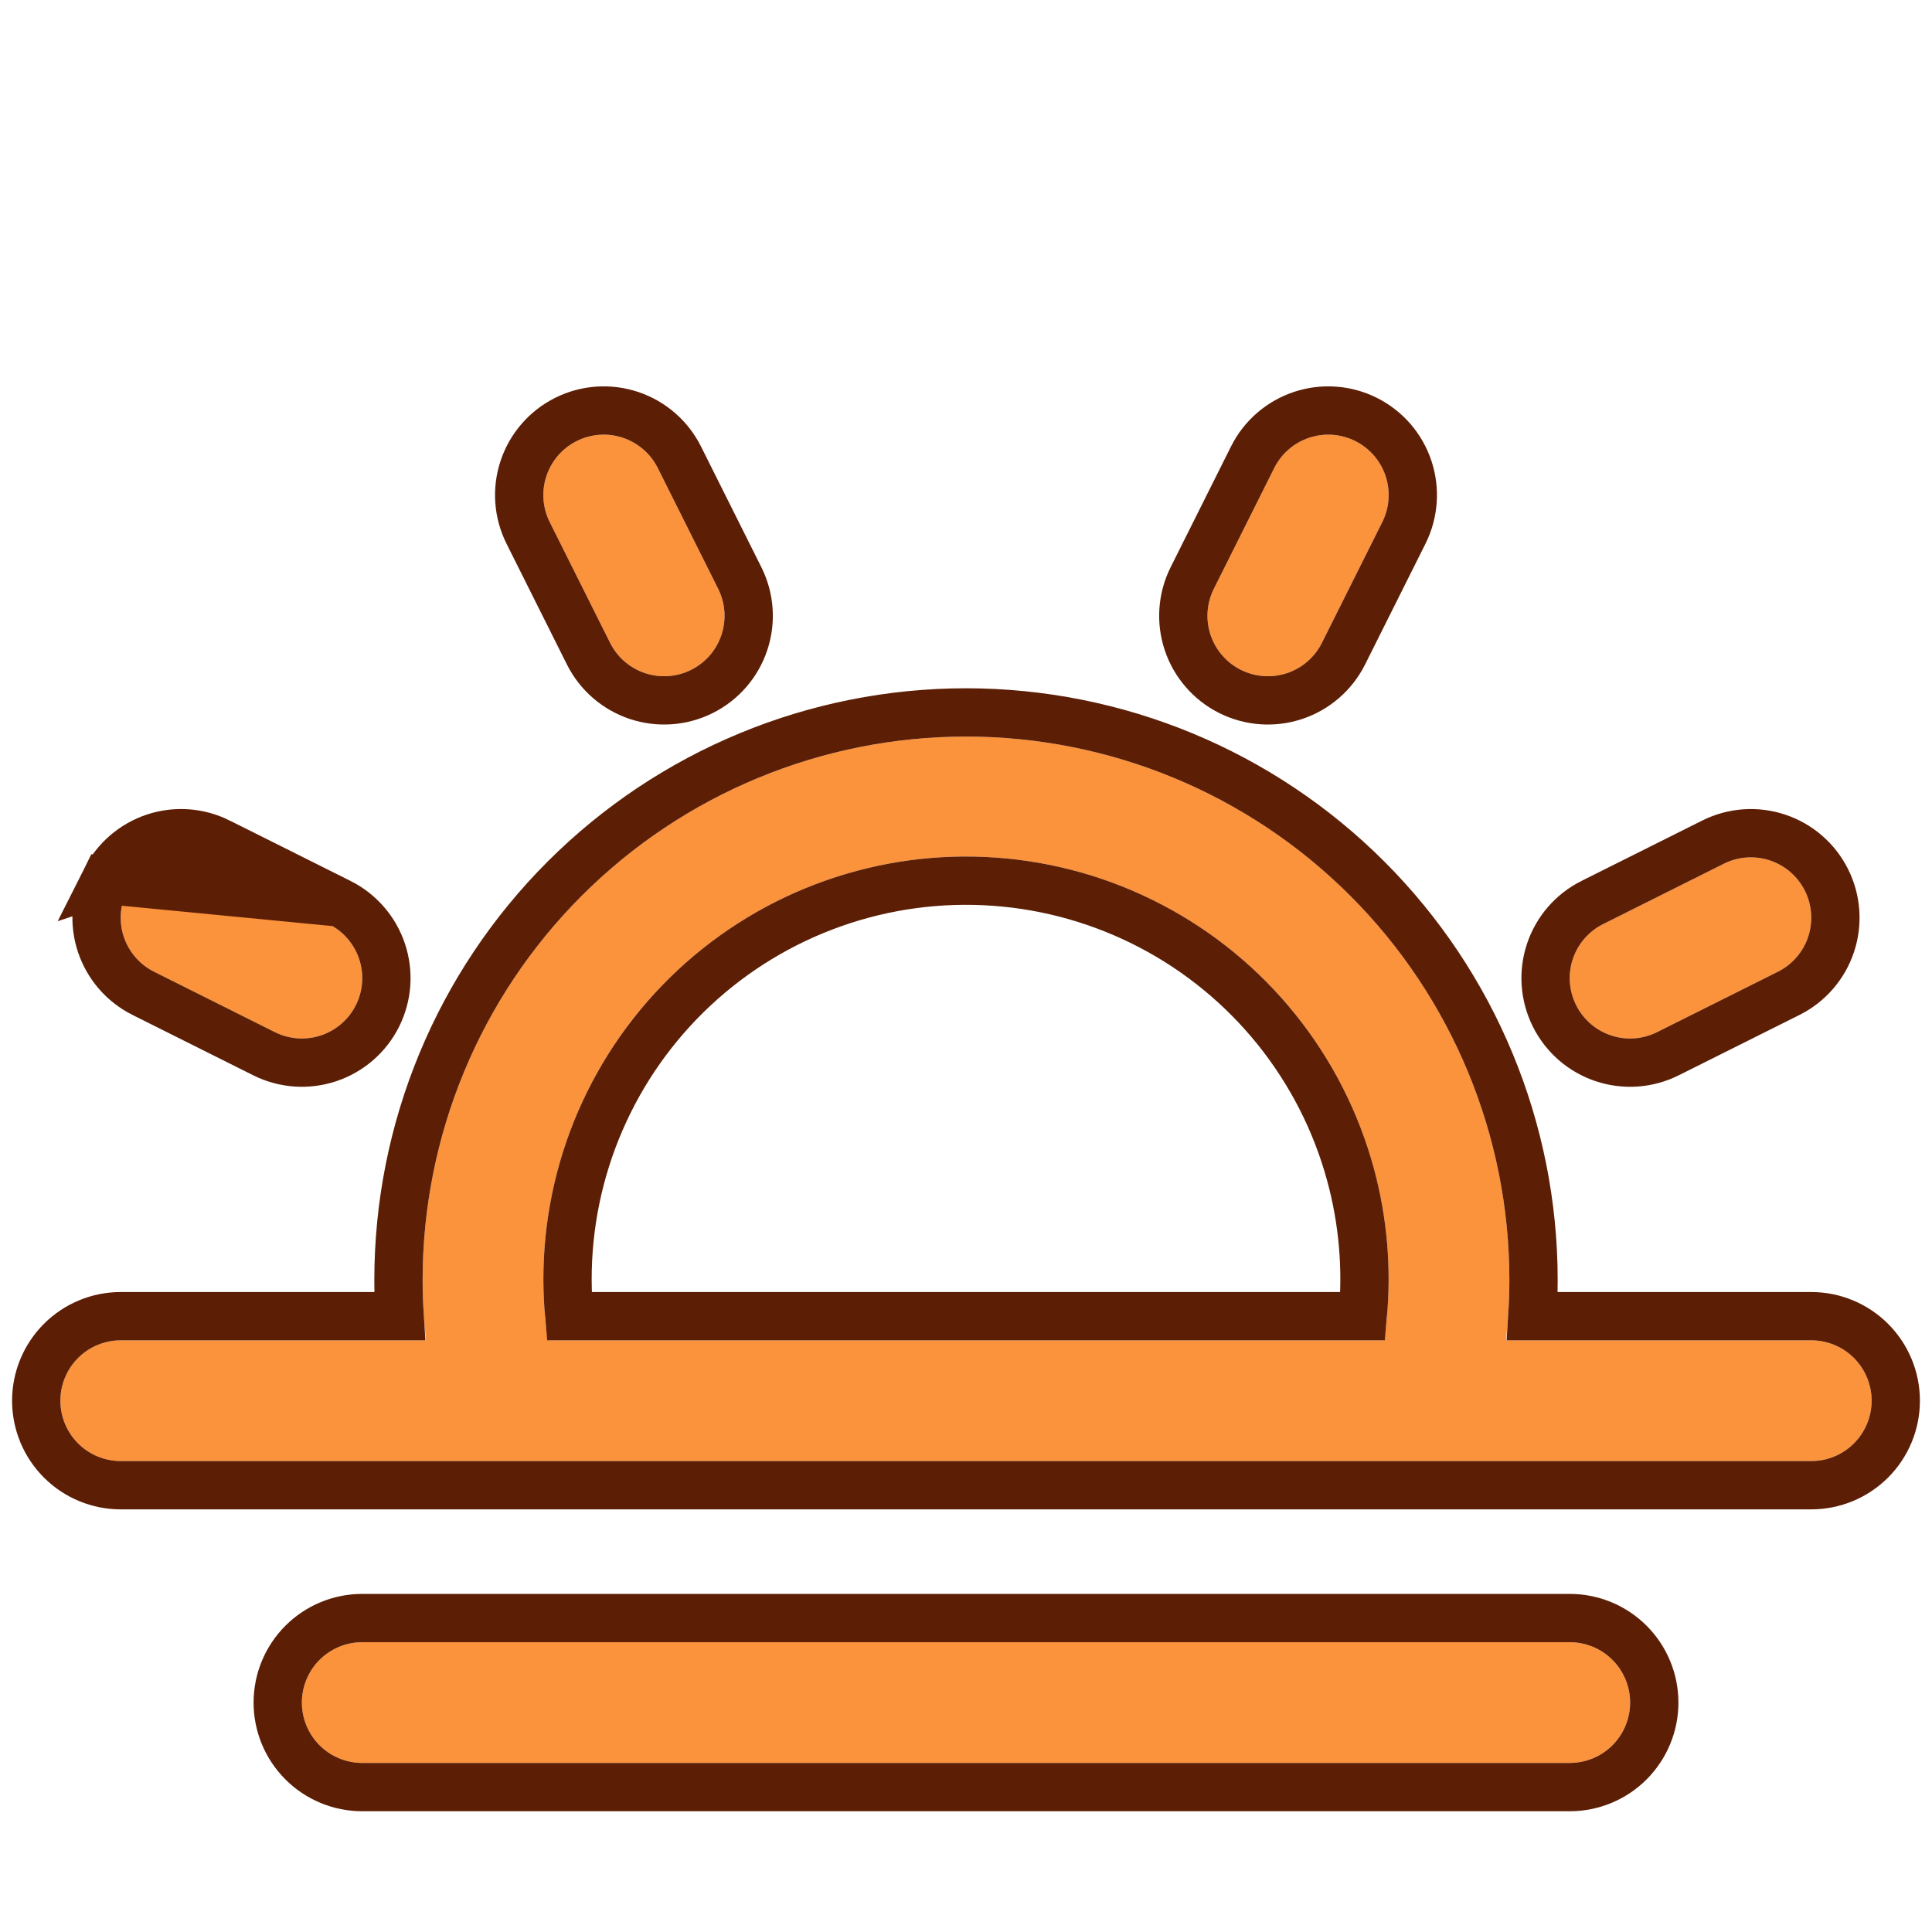 <svg width="128" height="128" viewBox="0 0 128 128" fill="none" xmlns="http://www.w3.org/2000/svg">
<g clip-path="url(#clip0_98_224)">
<g filter="url(#filter0_d_98_224)">
<path d="M120 76H99.775C99.923 74.672 99.998 73.336 100 72C100 62.452 96.207 53.295 89.456 46.544C82.704 39.793 73.548 36 64 36C54.452 36 45.295 39.793 38.544 46.544C31.793 53.295 28 62.452 28 72C28.002 73.336 28.077 74.672 28.225 76H8C6.939 76 5.922 76.421 5.172 77.171C4.421 77.921 4 78.939 4 80C4 81.061 4.421 82.078 5.172 82.828C5.922 83.578 6.939 84 8 84H120C121.061 84 122.078 83.578 122.828 82.828C123.579 82.078 124 81.061 124 80C124 78.939 123.579 77.921 122.828 77.171C122.078 76.421 121.061 76 120 76ZM36 72C35.993 68.149 36.78 64.339 38.312 60.806C39.843 57.274 42.088 54.095 44.904 51.469C47.72 48.843 51.047 46.826 54.678 45.544C58.309 44.262 62.165 43.742 66.005 44.018C69.846 44.294 73.588 45.359 76.999 47.147C80.409 48.934 83.414 51.406 85.826 54.407C88.238 57.409 90.005 60.876 91.016 64.591C92.028 68.306 92.262 72.19 91.705 76H36.295C36.101 74.675 36.003 73.338 36 72ZM108 100C108 101.061 107.579 102.078 106.828 102.828C106.078 103.578 105.061 104 104 104H24C22.939 104 21.922 103.578 21.172 102.828C20.421 102.078 20 101.061 20 100C20 98.939 20.421 97.921 21.172 97.171C21.922 96.421 22.939 96 24 96H104C105.061 96 106.078 96.421 106.828 97.171C107.579 97.921 108 98.939 108 100ZM36.42 21.79C35.945 20.84 35.867 19.741 36.203 18.734C36.538 17.727 37.261 16.895 38.21 16.42C39.16 15.945 40.259 15.867 41.266 16.203C42.273 16.538 43.105 17.26 43.58 18.21L47.58 26.21C47.815 26.68 47.955 27.192 47.992 27.716C48.03 28.24 47.963 28.767 47.797 29.265C47.631 29.764 47.368 30.225 47.024 30.622C46.679 31.019 46.26 31.345 45.79 31.58C45.32 31.815 44.808 31.955 44.284 31.992C43.759 32.03 43.233 31.963 42.734 31.797C42.236 31.631 41.775 31.368 41.377 31.024C40.98 30.679 40.655 30.26 40.42 29.79L36.42 21.79ZM8.42 46.21C8.655 45.74 8.981 45.321 9.378 44.977C9.775 44.633 10.236 44.37 10.735 44.205C11.234 44.039 11.76 43.973 12.284 44.011C12.809 44.048 13.32 44.189 13.79 44.425L21.79 48.425C22.739 48.9 23.46 49.732 23.795 50.738C24.131 51.745 24.052 52.843 23.578 53.792C23.103 54.741 22.271 55.462 21.264 55.798C20.257 56.133 19.159 56.055 18.21 55.58L10.21 51.58C9.74 51.345 9.32 51.02 8.976 50.623C8.631 50.226 8.368 49.765 8.202 49.266C8.036 48.767 7.969 48.24 8.007 47.716C8.044 47.192 8.185 46.68 8.42 46.21ZM104.42 53.79C103.946 52.841 103.869 51.743 104.204 50.737C104.54 49.731 105.261 48.899 106.21 48.425L114.21 44.425C114.68 44.19 115.191 44.05 115.715 44.012C116.239 43.975 116.766 44.041 117.264 44.207C117.762 44.373 118.223 44.635 118.62 44.98C119.017 45.324 119.342 45.742 119.577 46.212C119.813 46.682 119.953 47.194 119.99 47.718C120.028 48.242 119.961 48.768 119.795 49.266C119.629 49.765 119.367 50.225 119.023 50.623C118.679 51.02 118.26 51.345 117.79 51.58L109.79 55.58C109.32 55.815 108.808 55.956 108.284 55.993C107.759 56.031 107.233 55.964 106.734 55.798C106.235 55.632 105.774 55.369 105.377 55.024C104.98 54.68 104.655 54.26 104.42 53.79ZM80.42 26.21L84.42 18.21C84.895 17.26 85.727 16.538 86.734 16.203C87.741 15.867 88.841 15.945 89.79 16.42C90.74 16.895 91.462 17.727 91.797 18.734C92.133 19.741 92.055 20.84 91.58 21.79L87.58 29.79C87.105 30.739 86.273 31.461 85.266 31.797C84.259 32.133 83.159 32.055 82.21 31.58C81.26 31.105 80.538 30.273 80.203 29.265C79.867 28.259 79.945 27.159 80.42 26.21Z" fill="#FB923C"/>
<path d="M22.506 46.994L22.506 46.994C23.834 47.659 24.844 48.824 25.313 50.233C25.783 51.642 25.673 53.18 25.008 54.508C24.344 55.837 23.179 56.846 21.77 57.316C20.36 57.785 18.822 57.675 17.494 57.011L9.495 53.011C9.495 53.011 9.495 53.011 9.494 53.011C8.836 52.682 8.249 52.227 7.767 51.671C7.285 51.116 6.917 50.47 6.684 49.772C6.451 49.074 6.358 48.336 6.411 47.602C6.463 46.868 6.66 46.152 6.989 45.494L22.506 46.994ZM22.506 46.994L14.507 42.995L22.506 46.994ZM101.6 72.002V72C101.6 62.028 97.639 52.464 90.587 45.413C83.536 38.361 73.972 34.4 64 34.4C54.028 34.4 44.464 38.361 37.413 45.413C30.361 52.464 26.4 62.028 26.4 72L26.4 72.002C26.401 72.802 26.428 73.602 26.479 74.4H8C6.515 74.4 5.09 74.99 4.04 76.04C2.99 77.09 2.4 78.515 2.4 80C2.4 81.485 2.99 82.909 4.04 83.96C5.09 85.01 6.515 85.6 8 85.6H120C121.485 85.6 122.91 85.01 123.96 83.96C125.01 82.909 125.6 81.485 125.6 80C125.6 78.515 125.01 77.09 123.96 76.04C122.91 74.99 121.485 74.4 120 74.4H101.521C101.572 73.602 101.599 72.802 101.6 72.002ZM118.506 53.011L118.506 53.011C119.164 52.682 119.75 52.226 120.232 51.67C120.714 51.115 121.081 50.47 121.313 49.772C121.546 49.074 121.638 48.337 121.586 47.604C121.534 46.87 121.337 46.154 121.008 45.496C120.679 44.839 120.224 44.252 119.668 43.77C119.112 43.289 118.467 42.921 117.769 42.689C117.072 42.456 116.335 42.364 115.601 42.416C114.868 42.468 114.152 42.665 113.494 42.994L105.495 46.994C105.495 46.994 105.494 46.994 105.494 46.994C104.166 47.658 103.156 48.822 102.686 50.23C102.216 51.639 102.325 53.176 102.989 54.505C103.317 55.163 103.773 55.75 104.328 56.233C104.884 56.715 105.53 57.083 106.228 57.316C106.926 57.549 107.663 57.641 108.398 57.589C109.132 57.537 109.848 57.34 110.506 57.01L118.506 53.011ZM37.6 71.997C37.593 68.366 38.335 64.773 39.779 61.443C41.224 58.112 43.34 55.115 45.995 52.639C48.65 50.163 51.787 48.261 55.211 47.053C58.634 45.844 62.27 45.354 65.891 45.614C69.512 45.874 73.04 46.878 76.256 48.564C79.472 50.249 82.305 52.58 84.579 55.41C86.853 58.24 88.519 61.508 89.473 65.011C90.306 68.07 90.58 71.251 90.286 74.4H37.714C37.64 73.601 37.602 72.799 37.6 71.997ZM107.96 103.96C109.01 102.909 109.6 101.485 109.6 100C109.6 98.515 109.01 97.09 107.96 96.04C106.91 94.99 105.485 94.4 104 94.4H24C22.515 94.4 21.09 94.99 20.04 96.04C18.99 97.09 18.4 98.515 18.4 100C18.4 101.485 18.99 102.909 20.04 103.96C21.09 105.01 22.515 105.6 24 105.6H104C105.485 105.6 106.91 105.01 107.96 103.96ZM34.685 18.228C34.215 19.638 34.324 21.176 34.989 22.505L38.989 30.505C39.318 31.163 39.773 31.75 40.329 32.232C40.885 32.714 41.53 33.082 42.228 33.315C42.926 33.547 43.663 33.64 44.397 33.588C45.131 33.536 45.847 33.34 46.505 33.011C47.164 32.682 47.75 32.226 48.233 31.671C48.715 31.115 49.082 30.47 49.315 29.771C49.548 29.073 49.641 28.337 49.589 27.603C49.536 26.869 49.34 26.152 49.011 25.494L45.011 17.494C44.347 16.165 43.181 15.155 41.772 14.685C40.362 14.215 38.824 14.324 37.495 14.989C36.165 15.653 35.155 16.819 34.685 18.228ZM8.331 43.767C7.774 44.249 7.319 44.836 6.989 45.493L14.505 42.994C13.848 42.664 13.133 42.468 12.399 42.415C11.666 42.362 10.929 42.454 10.23 42.686C9.532 42.918 8.887 43.286 8.331 43.767ZM82.989 17.494L78.989 25.494C78.324 26.823 78.215 28.362 78.685 29.771C79.155 31.181 80.165 32.346 81.495 33.011C82.823 33.675 84.362 33.785 85.772 33.315C87.181 32.845 88.347 31.834 89.011 30.505L93.011 22.505C93.676 21.176 93.785 19.638 93.315 18.228C92.845 16.819 91.835 15.653 90.505 14.989C89.177 14.324 87.638 14.215 86.228 14.685C84.819 15.155 83.653 16.165 82.989 17.494Z" stroke="#5C1F06" stroke-width="3.2"/>
</g>
</g>
<defs>
<filter id="filter0_d_98_224" x="-5.6" y="12.797" width="139.2" height="113.603" filterUnits="userSpaceOnUse" color-interpolation-filters="sRGB">
<feFlood flood-opacity="0" result="BackgroundImageFix"/>
<feColorMatrix in="SourceAlpha" type="matrix" values="0 0 0 0 0 0 0 0 0 0 0 0 0 0 0 0 0 0 127 0" result="hardAlpha"/>
<feOffset dy="12.8"/>
<feGaussianBlur stdDeviation="3.2"/>
<feComposite in2="hardAlpha" operator="out"/>
<feColorMatrix type="matrix" values="0 0 0 0 0 0 0 0 0 0 0 0 0 0 0 0 0 0 1 0"/>
<feBlend mode="normal" in2="BackgroundImageFix" result="effect1_dropShadow_98_224"/>
<feBlend mode="normal" in="SourceGraphic" in2="effect1_dropShadow_98_224" result="shape"/>
</filter>
<clipPath id="clip0_98_224">
<rect width="128" height="128" fill="white"/>
</clipPath>
</defs>
</svg>
